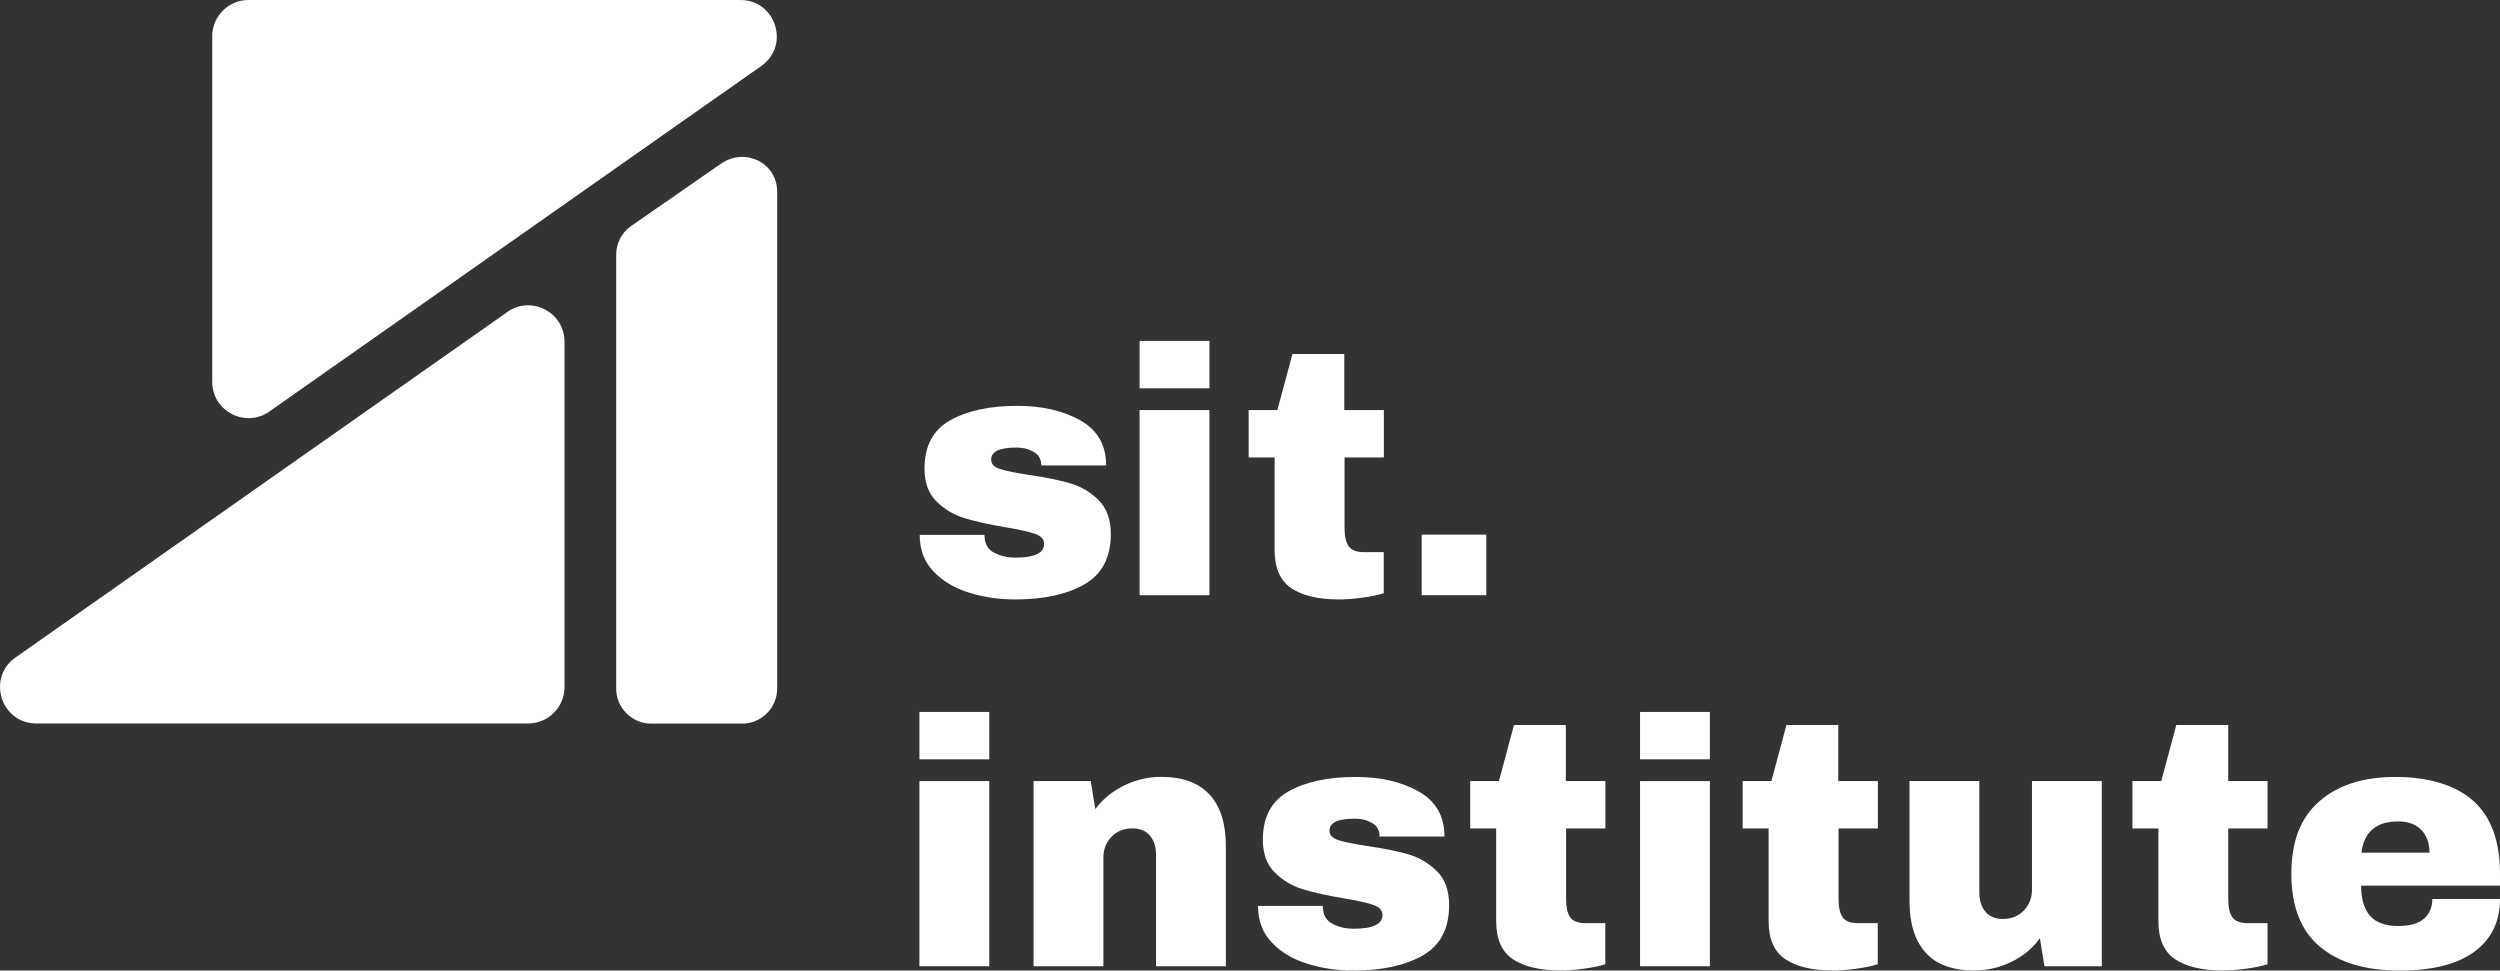 <?xml version="1.0" encoding="UTF-8" standalone="no"?>
<svg
   id="Ebene_1"
   data-name="Ebene 1"
   version="1.1"
   viewBox="0 0 290.686 112.85"
   sodipodi:docname="zweizeiler-weiß.svg"
   inkscape:version="1.3.2 (091e20ef0f, 2023-11-25, custom)"
   width="290.686"
   height="112.85"
   xmlns:inkscape="http://www.inkscape.org/namespaces/inkscape"
   xmlns:sodipodi="http://sodipodi.sourceforge.net/DTD/sodipodi-0.dtd"
   xmlns="http://www.w3.org/2000/svg"
   xmlns:svg="http://www.w3.org/2000/svg">
  <rect x="0" y="0" width="290.686" height="112.85" fill="#333333" stroke="none"/>
  <sodipodi:namedview
     id="namedview16"
     pagecolor="#ffffff"
     bordercolor="#999999"
     borderopacity="1"
     inkscape:showpageshadow="0"
     inkscape:pageopacity="0"
     inkscape:pagecheckerboard="0"
     inkscape:deskcolor="#d1d1d1"
     inkscape:zoom="1.1124177"
     inkscape:cx="145.17929"
     inkscape:cy="56.183934"
     inkscape:window-width="3440"
     inkscape:window-height="1374"
     inkscape:window-x="1920"
     inkscape:window-y="29"
     inkscape:window-maximized="1"
     inkscape:current-layer="Ebene_1" />
  <defs
     id="defs1">
    <style
       id="style1">
      .cls-1 {
        fill: #fff;
        stroke-width: 0px;
      }
    </style>
  </defs>
  <g
     id="g13"
     transform="translate(-67.254,-42.79)">
    <path
       class="cls-1"
       d="m 192.87,91.67 c 2,1.13 3,2.87 3,5.24 h -7.54 c 0,-0.79 -0.36,-1.35 -1.06,-1.67 -0.49,-0.27 -1.1,-0.41 -1.83,-0.41 -1.96,0 -2.94,0.46 -2.94,1.39 0,0.52 0.34,0.88 1.02,1.1 0.68,0.22 1.8,0.45 3.35,0.69 1.9,0.27 3.49,0.59 4.77,0.96 1.28,0.37 2.39,1.02 3.34,1.96 0.95,0.94 1.43,2.25 1.43,3.94 0,2.75 -1.02,4.7 -3.08,5.87 -2.05,1.17 -4.74,1.75 -8.05,1.75 -1.9,0 -3.7,-0.27 -5.38,-0.8 -1.69,-0.53 -3.06,-1.35 -4.12,-2.47 -1.06,-1.12 -1.59,-2.53 -1.59,-4.24 h 7.54 v 0.16 c 0.03,0.92 0.41,1.57 1.16,1.94 0.75,0.37 1.54,0.55 2.39,0.55 2.26,0 3.38,-0.53 3.38,-1.59 0,-0.54 -0.35,-0.94 -1.06,-1.18 -0.71,-0.25 -1.86,-0.5 -3.47,-0.77 -1.93,-0.33 -3.51,-0.68 -4.75,-1.06 -1.24,-0.38 -2.32,-1.03 -3.24,-1.94 -0.92,-0.91 -1.39,-2.18 -1.39,-3.81 0,-2.64 1,-4.51 3,-5.63 2,-1.12 4.6,-1.67 7.81,-1.67 2.88,0 5.32,0.57 7.32,1.69 z"
       id="path1" />
    <path
       class="cls-1"
       d="m 199.76,87.94 v -5.51 h 8.12 v 5.51 z m 0,24.06 V 90.47 h 8.12 V 112 Z"
       id="path2" />
    <path
       class="cls-1"
       d="m 228.16,90.47 v 5.51 h -4.57 v 8.2 c 0,0.98 0.16,1.69 0.49,2.14 0.33,0.45 0.92,0.67 1.79,0.67 h 2.28 v 4.77 c -0.65,0.22 -1.5,0.39 -2.53,0.53 -1.03,0.14 -1.93,0.2 -2.69,0.2 -2.39,0 -4.23,-0.44 -5.53,-1.31 -1.3,-0.87 -1.94,-2.35 -1.94,-4.44 V 95.98 h -3.02 v -5.51 h 3.34 l 1.75,-6.52 h 6.03 v 6.52 h 4.57 z"
       id="path3" />
    <path
       class="cls-1"
       d="m 232.56,112 v -7.05 h 7.51 V 112 Z"
       id="path4" />
    <path
       class="cls-1"
       d="m 174.16,131.08 v -5.51 h 8.12 v 5.51 z m 0,24.06 v -21.53 h 8.12 v 21.53 z"
       id="path5" />
    <path
       class="cls-1"
       d="m 207.92,135.2 c 1.25,1.39 1.87,3.38 1.87,5.99 v 13.95 h -8.12 v -12.97 c 0,-0.92 -0.24,-1.66 -0.71,-2.22 -0.47,-0.56 -1.15,-0.84 -2.02,-0.84 -1.01,0 -1.82,0.33 -2.45,0.98 -0.62,0.65 -0.94,1.46 -0.94,2.41 v 12.64 h -8.12 v -21.53 h 6.65 l 0.53,3.26 c 0.84,-1.14 1.95,-2.05 3.32,-2.73 1.37,-0.68 2.82,-1.02 4.34,-1.02 2.5,0 4.38,0.69 5.63,2.08 z"
       id="path6" />
    <path
       class="cls-1"
       d="m 232.21,134.82 c 2,1.13 3,2.87 3,5.24 h -7.54 c 0,-0.79 -0.36,-1.35 -1.06,-1.67 -0.49,-0.27 -1.1,-0.41 -1.83,-0.41 -1.96,0 -2.94,0.46 -2.94,1.39 0,0.52 0.34,0.88 1.02,1.1 0.68,0.22 1.8,0.45 3.35,0.69 1.9,0.27 3.49,0.59 4.77,0.96 1.28,0.37 2.39,1.02 3.34,1.96 0.95,0.94 1.43,2.25 1.43,3.94 0,2.75 -1.02,4.7 -3.08,5.87 -2.05,1.17 -4.74,1.75 -8.05,1.75 -1.9,0 -3.7,-0.27 -5.38,-0.8 -1.69,-0.53 -3.06,-1.35 -4.12,-2.47 -1.06,-1.12 -1.59,-2.53 -1.59,-4.24 h 7.54 v 0.16 c 0.03,0.92 0.41,1.57 1.16,1.94 0.75,0.37 1.54,0.55 2.39,0.55 2.26,0 3.38,-0.53 3.38,-1.59 0,-0.54 -0.35,-0.94 -1.06,-1.18 -0.71,-0.25 -1.86,-0.5 -3.47,-0.77 -1.93,-0.33 -3.51,-0.68 -4.75,-1.06 -1.24,-0.38 -2.32,-1.03 -3.24,-1.94 -0.92,-0.91 -1.39,-2.18 -1.39,-3.81 0,-2.64 1,-4.51 3,-5.63 2,-1.12 4.6,-1.67 7.81,-1.67 2.88,0 5.32,0.57 7.32,1.69 z"
       id="path7" />
    <path
       class="cls-1"
       d="m 253.92,133.61 v 5.51 h -4.57 v 8.2 c 0,0.98 0.16,1.69 0.49,2.14 0.33,0.45 0.92,0.67 1.79,0.67 h 2.28 v 4.77 c -0.65,0.22 -1.5,0.39 -2.53,0.53 -1.03,0.14 -1.93,0.2 -2.69,0.2 -2.39,0 -4.23,-0.44 -5.53,-1.31 -1.3,-0.87 -1.94,-2.35 -1.94,-4.44 v -10.76 h -3.02 v -5.51 h 3.34 l 1.75,-6.52 h 6.03 v 6.52 h 4.57 z"
       id="path8" />
    <path
       class="cls-1"
       d="m 257.95,131.08 v -5.51 h 8.12 v 5.51 z m 0,24.06 v -21.53 h 8.12 v 21.53 z"
       id="path9" />
    <path
       class="cls-1"
       d="m 285.6,133.61 v 5.51 h -4.57 v 8.2 c 0,0.98 0.16,1.69 0.49,2.14 0.33,0.45 0.92,0.67 1.79,0.67 h 2.28 v 4.77 c -0.65,0.22 -1.5,0.39 -2.53,0.53 -1.03,0.14 -1.93,0.2 -2.69,0.2 -2.39,0 -4.23,-0.44 -5.53,-1.31 -1.3,-0.87 -1.94,-2.35 -1.94,-4.44 v -10.76 h -3.02 v -5.51 h 3.34 l 1.75,-6.52 H 281 v 6.52 h 4.57 z"
       id="path10" />
    <path
       class="cls-1"
       d="m 304.97,155.14 -0.53,-3.26 c -0.84,1.17 -1.95,2.09 -3.32,2.75 -1.37,0.67 -2.82,1 -4.34,1 -2.5,0 -4.38,-0.69 -5.63,-2.08 -1.25,-1.39 -1.87,-3.38 -1.87,-5.99 v -13.95 h 8.12 v 12.97 c 0,0.92 0.24,1.66 0.71,2.22 0.48,0.56 1.15,0.84 2.02,0.84 1.01,0 1.82,-0.33 2.45,-0.98 0.62,-0.65 0.94,-1.45 0.94,-2.41 v -12.64 h 8.12 v 21.53 h -6.65 z"
       id="path11" />
    <path
       class="cls-1"
       d="m 330.91,133.61 v 5.51 h -4.57 v 8.2 c 0,0.98 0.16,1.69 0.49,2.14 0.33,0.45 0.92,0.67 1.8,0.67 h 2.28 v 4.77 c -0.65,0.22 -1.5,0.39 -2.53,0.53 -1.03,0.14 -1.93,0.2 -2.69,0.2 -2.39,0 -4.23,-0.44 -5.53,-1.31 -1.3,-0.87 -1.94,-2.35 -1.94,-4.44 v -10.76 h -3.02 v -5.51 h 3.35 l 1.75,-6.52 h 6.04 v 6.52 z"
       id="path12" />
    <path
       class="cls-1"
       d="m 354.82,135.9 c 2.08,1.85 3.12,4.68 3.12,8.48 v 1.39 h -16.15 c 0,1.55 0.35,2.72 1.04,3.51 0.69,0.79 1.79,1.18 3.28,1.18 1.36,0 2.36,-0.29 3,-0.86 0.64,-0.57 0.96,-1.33 0.96,-2.28 h 7.87 c 0,2.61 -0.99,4.65 -2.97,6.12 -1.99,1.47 -4.88,2.2 -8.69,2.2 -4,0 -7.09,-0.93 -9.3,-2.79 -2.2,-1.86 -3.3,-4.68 -3.3,-8.46 0,-3.78 1.07,-6.5 3.22,-8.4 2.15,-1.9 5.11,-2.86 8.89,-2.86 3.78,0 6.95,0.92 9.03,2.77 z m -12.99,6.03 h 7.91 c 0,-1.11 -0.32,-2 -0.96,-2.65 -0.64,-0.65 -1.53,-0.98 -2.67,-0.98 -2.56,0 -3.98,1.21 -4.28,3.63 z"
       id="path13" />
  </g>
  <g
     id="g15"
     transform="translate(-67.254,-42.79)">
    <path
       class="cls-1"
       d="m 126.13,79.15 -57.19,40.17 c -3.23,2.44 -1.51,7.59 2.54,7.59 h 57.19 c 2.33,0 4.22,-1.89 4.22,-4.22 V 82.52 c 0,-3.49 -3.99,-5.47 -6.77,-3.37 z"
       id="path14" />
    <path
       class="cls-1"
       d="M 153.34,42.79 H 96.15 c -2.33,0 -4.22,1.89 -4.22,4.22 v 40.17 c 0,3.49 3.99,5.47 6.77,3.37 l 57.19,-40.17 c 3.23,-2.44 1.51,-7.59 -2.54,-7.59 z"
       id="path15" />
  </g>
  <path
     class="cls-1"
     d="m 86.296,84.14 h -10.57 c -2.25,0 -4.08,-1.83 -4.08,-4.08 V 29.62 c 0,-1.28 0.6,-2.49 1.62,-3.26 l 10.57,-7.33 c 2.79,-1.92 6.53,-0.11 6.53,3.26 v 57.77 c 0,2.25 -1.83,4.08 -4.08,4.08 z"
     id="path16" />
</svg>
